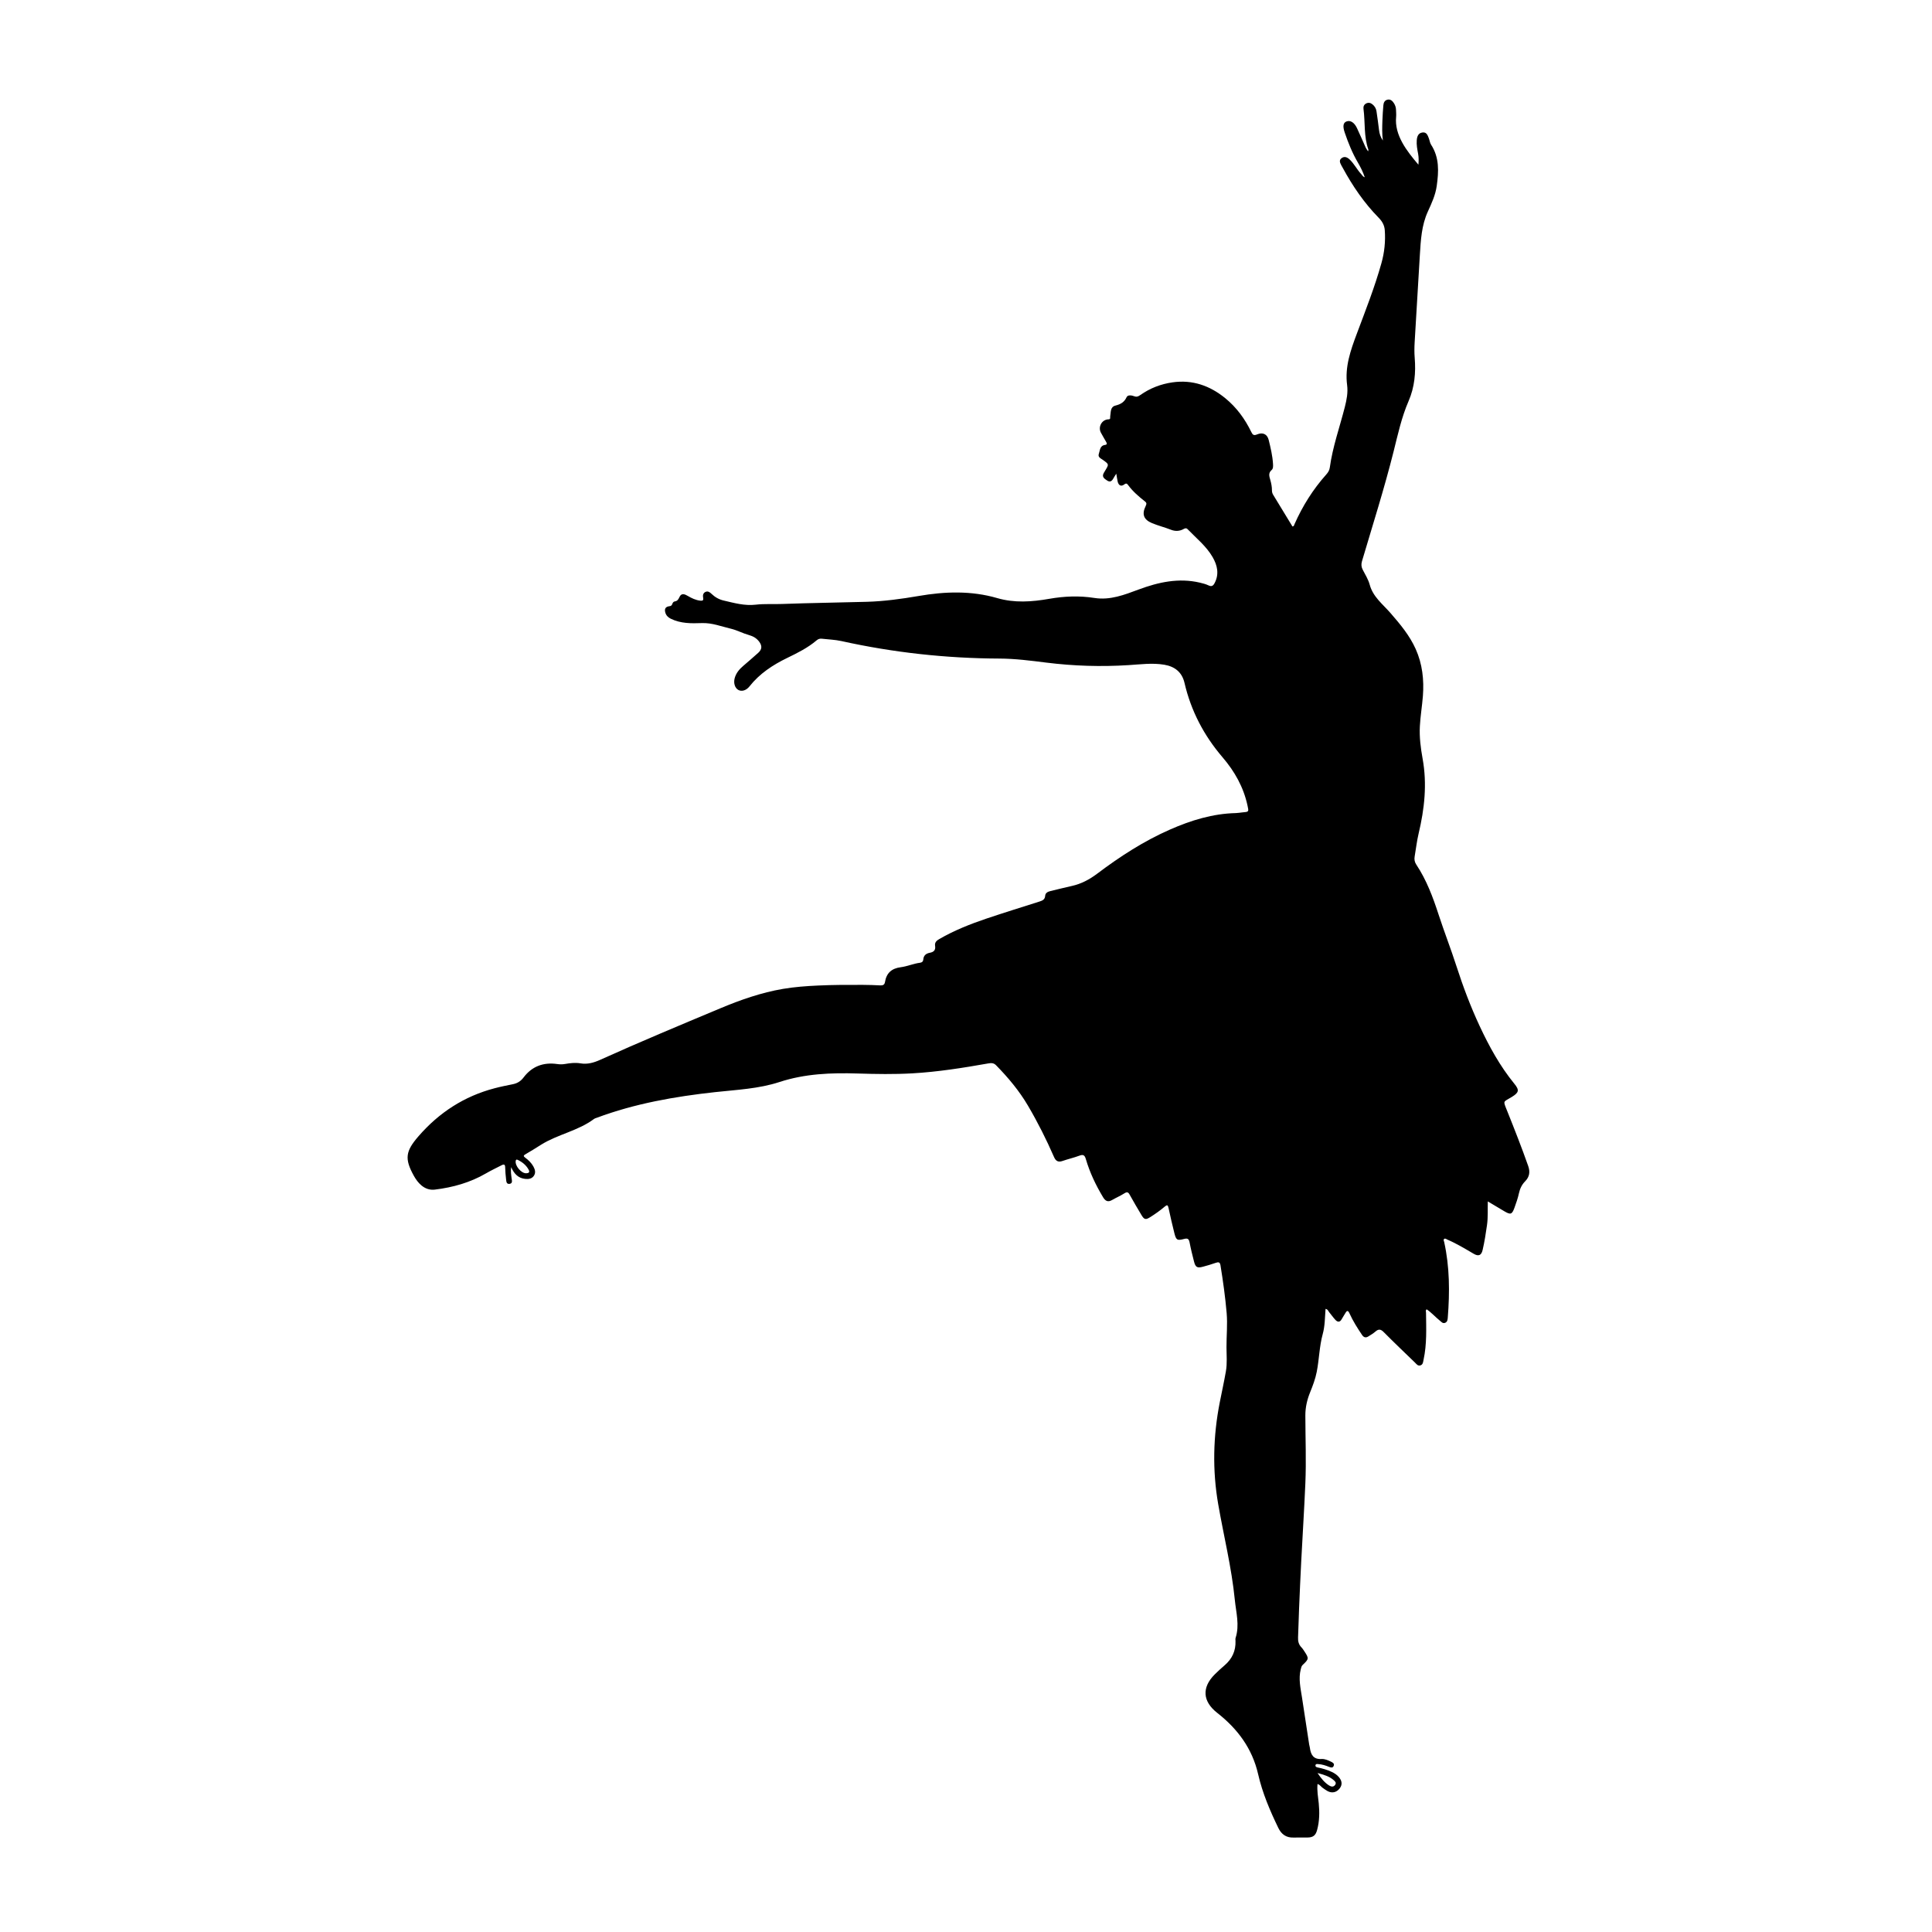 <?xml version="1.0" encoding="utf-8"?>
<!-- Generator: Adobe Illustrator 16.0.0, SVG Export Plug-In . SVG Version: 6.00 Build 0)  -->
<!DOCTYPE svg PUBLIC "-//W3C//DTD SVG 1.1//EN" "http://www.w3.org/Graphics/SVG/1.1/DTD/svg11.dtd">
<svg version="1.1" id="Layer_1" xmlns="http://www.w3.org/2000/svg" xmlns:xlink="http://www.w3.org/1999/xlink" x="0px" y="0px"
	 width="226.77px" height="226.77px" viewBox="0 0 226.77 226.77" enable-background="new 0 0 226.77 226.77" xml:space="preserve">
<path fill-rule="evenodd" clip-rule="evenodd" d="M59.998,136.993c-0.069,0.52,0.003,0.913,0.052,1.312
	c0.031,0.247,0.15,0.593-0.236,0.651c-0.383,0.057-0.384-0.295-0.414-0.55c-0.05-0.459-0.099-0.918-0.105-1.376
	c-0.005-0.355-0.134-0.405-0.417-0.26c-0.614,0.318-1.242,0.61-1.84,0.959c-1.859,1.08-3.877,1.643-5.993,1.901
	c-0.588,0.074-1.124-0.11-1.581-0.492c-0.373-0.313-0.65-0.702-0.886-1.122c-1.12-2.016-0.971-2.899,0.536-4.639
	c2.42-2.792,5.371-4.707,8.947-5.644c0.703-0.187,1.417-0.327,2.13-0.472c0.526-0.105,0.928-0.347,1.265-0.796
	c0.984-1.304,2.325-1.803,3.935-1.574c0.321,0.047,0.628,0.05,0.948-0.008c0.594-0.104,1.189-0.174,1.798-0.071
	c0.816,0.139,1.574-0.08,2.319-0.418c4.657-2.102,9.374-4.069,14.085-6.04c2.377-0.995,4.806-1.847,7.356-2.282
	c1.364-0.231,2.743-0.332,4.127-0.395c1.756-0.083,3.51-0.085,5.265-0.077c0.672,0.004,1.346,0.023,2.018,0.06
	c0.313,0.018,0.517-0.058,0.57-0.395c0.169-1.05,0.778-1.598,1.842-1.735c0.771-0.099,1.5-0.43,2.278-0.528
	c0.223-0.029,0.36-0.15,0.375-0.378c0.034-0.495,0.342-0.714,0.785-0.796c0.457-0.084,0.682-0.321,0.6-0.815
	c-0.065-0.391,0.18-0.614,0.496-0.793c1.761-1.017,3.64-1.762,5.559-2.409c2.052-0.688,4.119-1.331,6.182-1.986
	c0.354-0.114,0.651-0.222,0.685-0.682c0.024-0.339,0.309-0.483,0.629-0.556c0.829-0.193,1.652-0.413,2.484-0.592
	c1.116-0.244,2.089-0.765,2.993-1.446c2.673-2.014,5.467-3.826,8.538-5.176c2.469-1.086,5.018-1.873,7.744-1.937
	c0.248-0.005,0.493-0.055,0.742-0.078c0.803-0.067,0.783-0.062,0.615-0.827c-0.469-2.15-1.504-3.987-2.931-5.651
	c-2.181-2.546-3.701-5.444-4.462-8.731c-0.288-1.24-1.126-1.917-2.376-2.127c-1.401-0.235-2.801-0.037-4.192,0.048
	c-3.232,0.205-6.448,0.104-9.66-0.297c-1.829-0.23-3.661-0.466-5.51-0.473c-6.248-0.025-12.422-0.703-18.525-2.052
	c-0.758-0.169-1.547-0.19-2.321-0.28c-0.226-0.026-0.423,0.046-0.591,0.19c-1.037,0.883-2.246,1.482-3.46,2.07
	c-1.693,0.822-3.237,1.836-4.422,3.337c-0.391,0.494-0.924,0.632-1.31,0.418c-0.399-0.22-0.585-0.796-0.432-1.371
	c0.161-0.606,0.546-1.06,1.014-1.458c0.592-0.509,1.185-1.018,1.763-1.538c0.432-0.392,0.458-0.801,0.121-1.272
	c-0.304-0.426-0.731-0.667-1.22-0.804c-0.72-0.199-1.396-0.572-2.099-0.739c-1.127-0.264-2.233-0.709-3.427-0.665
	c-1.245,0.045-2.486,0.059-3.649-0.512c-0.328-0.159-0.546-0.388-0.644-0.73c-0.121-0.431,0.032-0.687,0.479-0.738
	c0.197-0.021,0.282-0.096,0.34-0.262c0.047-0.141,0.139-0.279,0.281-0.299c0.332-0.044,0.444-0.259,0.573-0.535
	c0.226-0.487,0.628-0.31,0.952-0.121c0.464,0.274,0.931,0.5,1.475,0.564c0.29,0.033,0.398-0.032,0.342-0.336
	c-0.052-0.276-0.015-0.554,0.271-0.689c0.286-0.134,0.515,0.032,0.712,0.225c0.405,0.391,0.885,0.662,1.429,0.786
	c1.238,0.288,2.457,0.639,3.769,0.485c1.015-0.119,2.051-0.04,3.079-0.081c3.313-0.123,6.631-0.161,9.946-0.255
	c2.042-0.059,4.061-0.336,6.075-0.681c3.086-0.532,6.177-0.642,9.228,0.243c2.034,0.591,4.066,0.447,6.111,0.088
	c1.759-0.309,3.53-0.381,5.298-0.103c1.863,0.292,3.525-0.368,5.208-0.993c2.324-0.862,4.694-1.387,7.183-0.802
	c0.344,0.081,0.693,0.17,1.01,0.322c0.37,0.176,0.551,0.044,0.717-0.274c0.56-1.066,0.313-2.094-0.234-3.044
	c-0.744-1.29-1.918-2.22-2.938-3.279c-0.159-0.163-0.308-0.112-0.478-0.015c-0.463,0.26-0.979,0.27-1.445,0.09
	c-0.743-0.292-1.521-0.483-2.257-0.788c-0.982-0.411-1.213-1.042-0.743-2.006c0.108-0.225,0.145-0.361-0.08-0.537
	c-0.725-0.573-1.426-1.172-1.979-1.922c-0.13-0.176-0.225-0.251-0.46-0.069c-0.356,0.273-0.664,0.112-0.767-0.345
	c-0.058-0.258-0.093-0.521-0.162-0.924c-0.157,0.253-0.262,0.403-0.346,0.562c-0.169,0.307-0.381,0.475-0.725,0.244
	c-0.313-0.212-0.663-0.414-0.399-0.888c0.06-0.106,0.125-0.213,0.189-0.318c0.426-0.706,0.424-0.702-0.268-1.202
	c-0.249-0.182-0.641-0.326-0.502-0.718c0.143-0.402,0.107-0.968,0.726-1.054c0.308-0.042,0.213-0.215,0.122-0.379
	c-0.199-0.357-0.414-0.704-0.605-1.065c-0.362-0.681,0.125-1.545,0.886-1.559c0.285-0.003,0.184-0.205,0.207-0.335
	c0.09-0.489-0.02-1.124,0.619-1.283c0.605-0.153,1.033-0.391,1.311-0.992c0.136-0.293,0.605-0.211,0.887-0.104
	c0.311,0.117,0.498,0.015,0.722-0.143c1.137-0.801,2.4-1.289,3.777-1.486c2.345-0.333,4.384,0.391,6.182,1.853
	c1.328,1.082,2.32,2.438,3.062,3.973c0.157,0.323,0.284,0.453,0.676,0.287c0.665-0.282,1.196-0.043,1.367,0.646
	c0.227,0.927,0.452,1.859,0.507,2.817c0.015,0.25,0.029,0.547-0.158,0.71c-0.411,0.355-0.286,0.731-0.165,1.151
	c0.118,0.407,0.203,0.827,0.199,1.255c0,0.182,0.048,0.352,0.142,0.506c0.755,1.241,1.509,2.482,2.262,3.715
	c0.19-0.003,0.194-0.156,0.239-0.259c0.949-2.141,2.178-4.102,3.74-5.849c0.205-0.229,0.364-0.49,0.405-0.796
	c0.333-2.437,1.164-4.75,1.767-7.12c0.215-0.847,0.382-1.69,0.266-2.573c-0.279-2.122,0.403-4.057,1.13-5.999
	c1.026-2.742,2.103-5.467,2.894-8.291c0.357-1.268,0.496-2.572,0.396-3.898c-0.045-0.591-0.321-1.046-0.711-1.444
	c-1.707-1.736-3.059-3.724-4.218-5.852c-0.051-0.095-0.109-0.183-0.156-0.278c-0.146-0.289-0.33-0.604,0.007-0.862
	c0.344-0.265,0.677-0.112,0.954,0.148c0.535,0.502,0.854,1.176,1.352,1.709c0.119,0.128,0.188,0.304,0.426,0.386
	c-0.215-0.639-0.497-1.201-0.816-1.746c-0.648-1.108-1.124-2.294-1.536-3.503c-0.264-0.77-0.175-1.172,0.22-1.313
	c0.447-0.158,0.902,0.12,1.219,0.79c0.354,0.753,0.677,1.522,1.02,2.281c0.064,0.14,0.165,0.261,0.281,0.442
	c0.021-0.111,0.051-0.164,0.037-0.201c-0.555-1.551-0.365-3.195-0.576-4.79c-0.034-0.259,0.056-0.496,0.309-0.627
	c0.269-0.141,0.519-0.08,0.742,0.1c0.258,0.208,0.426,0.478,0.474,0.808c0.104,0.737,0.216,1.473,0.299,2.213
	c0.051,0.447,0.188,0.849,0.452,1.224c-0.114-0.791-0.082-1.579-0.055-2.366c0.02-0.585,0.063-1.169,0.109-1.751
	c0.026-0.319,0.146-0.604,0.499-0.676c0.346-0.07,0.566,0.143,0.739,0.409c0.157,0.243,0.245,0.511,0.251,0.802
	c0.005,0.267,0.037,0.536,0.012,0.799c-0.216,2.137,1.227,3.995,2.616,5.624c0.039-0.453,0.042-0.85-0.031-1.249
	c-0.101-0.541-0.211-1.082-0.163-1.637c0.039-0.438,0.175-0.83,0.67-0.896c0.484-0.065,0.612,0.334,0.748,0.686
	c0.094,0.247,0.123,0.535,0.264,0.75c0.982,1.514,0.898,3.149,0.662,4.834c-0.151,1.08-0.599,2.04-1.039,3.003
	c-0.745,1.625-0.835,3.359-0.942,5.094c-0.212,3.417-0.416,6.833-0.611,10.25c-0.035,0.603-0.045,1.211,0.004,1.811
	c0.147,1.762-0.011,3.474-0.72,5.108c-0.825,1.9-1.257,3.918-1.757,5.913c-1.089,4.337-2.443,8.598-3.712,12.882
	c-0.109,0.373-0.075,0.68,0.103,1.017c0.295,0.563,0.642,1.125,0.806,1.731c0.386,1.429,1.52,2.273,2.416,3.302
	c1.144,1.315,2.261,2.641,2.982,4.25c0.789,1.761,0.99,3.616,0.845,5.515c-0.093,1.183-0.293,2.361-0.356,3.545
	c-0.07,1.277,0.097,2.559,0.322,3.809c0.541,2.983,0.221,5.896-0.472,8.805c-0.208,0.878-0.306,1.782-0.461,2.673
	c-0.06,0.348-0.007,0.659,0.195,0.96c1.2,1.806,1.947,3.81,2.614,5.86c0.665,2.038,1.447,4.039,2.105,6.081
	c0.769,2.384,1.65,4.72,2.707,6.987c1.119,2.402,2.39,4.715,4.072,6.78c0.614,0.752,0.559,1.032-0.271,1.548
	c-1.054,0.658-1.083,0.357-0.545,1.699c0.851,2.125,1.689,4.253,2.449,6.413c0.243,0.691,0.16,1.278-0.363,1.806
	c-0.382,0.388-0.604,0.855-0.723,1.396c-0.123,0.57-0.318,1.127-0.516,1.677c-0.295,0.82-0.455,0.874-1.191,0.443
	c-0.64-0.373-1.272-0.756-1.949-1.161c-0.023,0.944,0.036,1.86-0.092,2.771c-0.137,0.984-0.292,1.966-0.516,2.933
	c-0.146,0.636-0.477,0.776-1.045,0.444c-1.011-0.591-2.012-1.201-3.091-1.664c-0.122-0.053-0.252-0.188-0.387-0.072
	c-0.109,0.099-0.014,0.236,0.012,0.352c0.646,2.925,0.657,5.876,0.424,8.843c-0.02,0.247-0.031,0.52-0.301,0.639
	c-0.287,0.127-0.462-0.114-0.647-0.264c-0.523-0.421-0.967-0.935-1.53-1.313c-0.162,0.116-0.078,0.271-0.077,0.397
	c0.019,1.845,0.107,3.691-0.289,5.513c-0.055,0.259-0.059,0.561-0.358,0.664c-0.317,0.109-0.482-0.164-0.668-0.342
	c-1.223-1.182-2.456-2.354-3.653-3.563c-0.354-0.358-0.612-0.376-0.977-0.056c-0.252,0.22-0.548,0.394-0.834,0.571
	c-0.29,0.184-0.532,0.114-0.726-0.173c-0.546-0.809-1.068-1.632-1.472-2.523c-0.17-0.378-0.301-0.386-0.498-0.036
	c-0.131,0.232-0.288,0.449-0.413,0.683c-0.213,0.399-0.482,0.392-0.755,0.096c-0.264-0.286-0.486-0.607-0.734-0.908
	c-0.107-0.132-0.145-0.33-0.417-0.376c-0.078,0.991-0.067,1.996-0.328,2.943c-0.403,1.463-0.416,2.977-0.707,4.45
	c-0.162,0.827-0.456,1.607-0.768,2.375c-0.362,0.885-0.569,1.787-0.568,2.739c0.004,2.664,0.116,5.326,0,7.984
	c-0.132,3.047-0.326,6.094-0.484,9.139c-0.095,1.84-0.174,3.684-0.252,5.526c-0.047,1.136-0.07,2.269-0.12,3.404
	c-0.02,0.446,0.074,0.838,0.396,1.168c0.136,0.138,0.242,0.309,0.348,0.47c0.543,0.821,0.536,0.898-0.193,1.583
	c-0.158,0.148-0.186,0.324-0.234,0.517c-0.284,1.122-0.023,2.219,0.146,3.319c0.282,1.841,0.561,3.682,0.843,5.521
	c0.019,0.121,0.063,0.241,0.079,0.364c0.106,0.811,0.403,1.391,1.382,1.33c0.383-0.023,0.761,0.153,1.118,0.324
	c0.199,0.098,0.404,0.21,0.299,0.479c-0.107,0.274-0.332,0.205-0.54,0.123c-0.414-0.166-0.834-0.304-1.282-0.328
	c-0.118-0.008-0.276-0.045-0.313,0.121c-0.039,0.178,0.101,0.243,0.25,0.274c0.558,0.114,1.104,0.267,1.623,0.508
	c0.324,0.149,0.623,0.336,0.859,0.611c0.4,0.468,0.433,0.919,0.097,1.35c-0.363,0.465-0.89,0.586-1.422,0.302
	c-0.203-0.106-0.384-0.253-0.574-0.382c-0.189-0.127-0.295-0.355-0.598-0.445c-0.076,0.781,0.069,1.525,0.144,2.267
	c0.103,1.056,0.089,2.091-0.188,3.116c-0.173,0.65-0.461,0.885-1.133,0.896c-0.55,0.01-1.1-0.012-1.649,0.005
	c-0.847,0.023-1.405-0.374-1.769-1.119c-0.985-2.033-1.871-4.109-2.374-6.313c-0.69-3.025-2.414-5.332-4.8-7.2
	c-1.714-1.342-1.843-2.968-0.299-4.514c0.376-0.377,0.771-0.734,1.175-1.081c0.872-0.751,1.306-1.688,1.267-2.84
	c-0.005-0.123-0.024-0.258,0.012-0.37c0.484-1.5,0.054-2.984-0.093-4.467c-0.374-3.781-1.298-7.475-1.948-11.214
	c-0.694-3.999-0.602-7.981,0.18-11.957c0.239-1.218,0.508-2.429,0.722-3.653c0.162-0.929,0.074-1.877,0.069-2.813
	c-0.007-1.347,0.136-2.688,0.018-4.04c-0.163-1.873-0.421-3.732-0.724-5.588c-0.063-0.381-0.236-0.4-0.551-0.291
	c-0.502,0.175-1.013,0.33-1.526,0.464c-0.653,0.176-0.86,0.053-1.029-0.617c-0.188-0.74-0.375-1.48-0.518-2.23
	c-0.077-0.402-0.211-0.535-0.64-0.42c-0.823,0.219-0.942,0.136-1.15-0.69c-0.243-0.982-0.475-1.967-0.685-2.955
	c-0.073-0.342-0.168-0.386-0.433-0.158c-0.539,0.461-1.121,0.869-1.722,1.249c-0.524,0.331-0.698,0.292-1.021-0.253
	c-0.471-0.792-0.943-1.584-1.388-2.394c-0.173-0.312-0.317-0.341-0.618-0.15c-0.463,0.293-0.972,0.511-1.447,0.785
	c-0.479,0.276-0.779,0.123-1.048-0.321c-0.854-1.419-1.565-2.905-2.03-4.497c-0.133-0.453-0.305-0.557-0.752-0.391
	c-0.646,0.243-1.326,0.394-1.979,0.622c-0.512,0.181-0.794,0.012-1.001-0.463c-0.903-2.065-1.912-4.078-3.056-6.022
	c-1.033-1.759-2.329-3.302-3.748-4.75c-0.28-0.285-0.578-0.273-0.927-0.211c-2.953,0.522-5.917,0.995-8.911,1.164
	c-2.122,0.121-4.258,0.085-6.385,0.018c-3.119-0.099-6.195,0.016-9.199,0.999c-2.447,0.8-5.013,0.907-7.552,1.186
	c-4.735,0.518-9.413,1.338-13.901,3.014c-0.099,0.036-0.212,0.06-0.294,0.121c-1.877,1.415-4.254,1.805-6.227,3.035
	c-0.616,0.385-1.228,0.779-1.86,1.136c-0.229,0.129-0.226,0.225-0.021,0.377c0.385,0.286,0.736,0.618,0.972,1.046
	c0.197,0.356,0.303,0.738,0.049,1.104c-0.24,0.345-0.627,0.394-1.005,0.353C60.846,138.292,60.347,137.798,59.998,136.993z
	 M154.646,208.109c0.433,0.642,0.822,1.129,1.369,1.469c0.247,0.152,0.512,0.194,0.702-0.079c0.181-0.261-0.036-0.434-0.203-0.577
	C156.01,208.486,155.391,208.319,154.646,208.109z M61.761,137.714c0.296-0.008,0.456-0.116,0.286-0.425
	c-0.282-0.515-0.717-0.873-1.237-1.129c-0.117-0.058-0.239-0.105-0.277,0.095C60.428,136.832,61.18,137.729,61.761,137.714z"/>
</svg>
